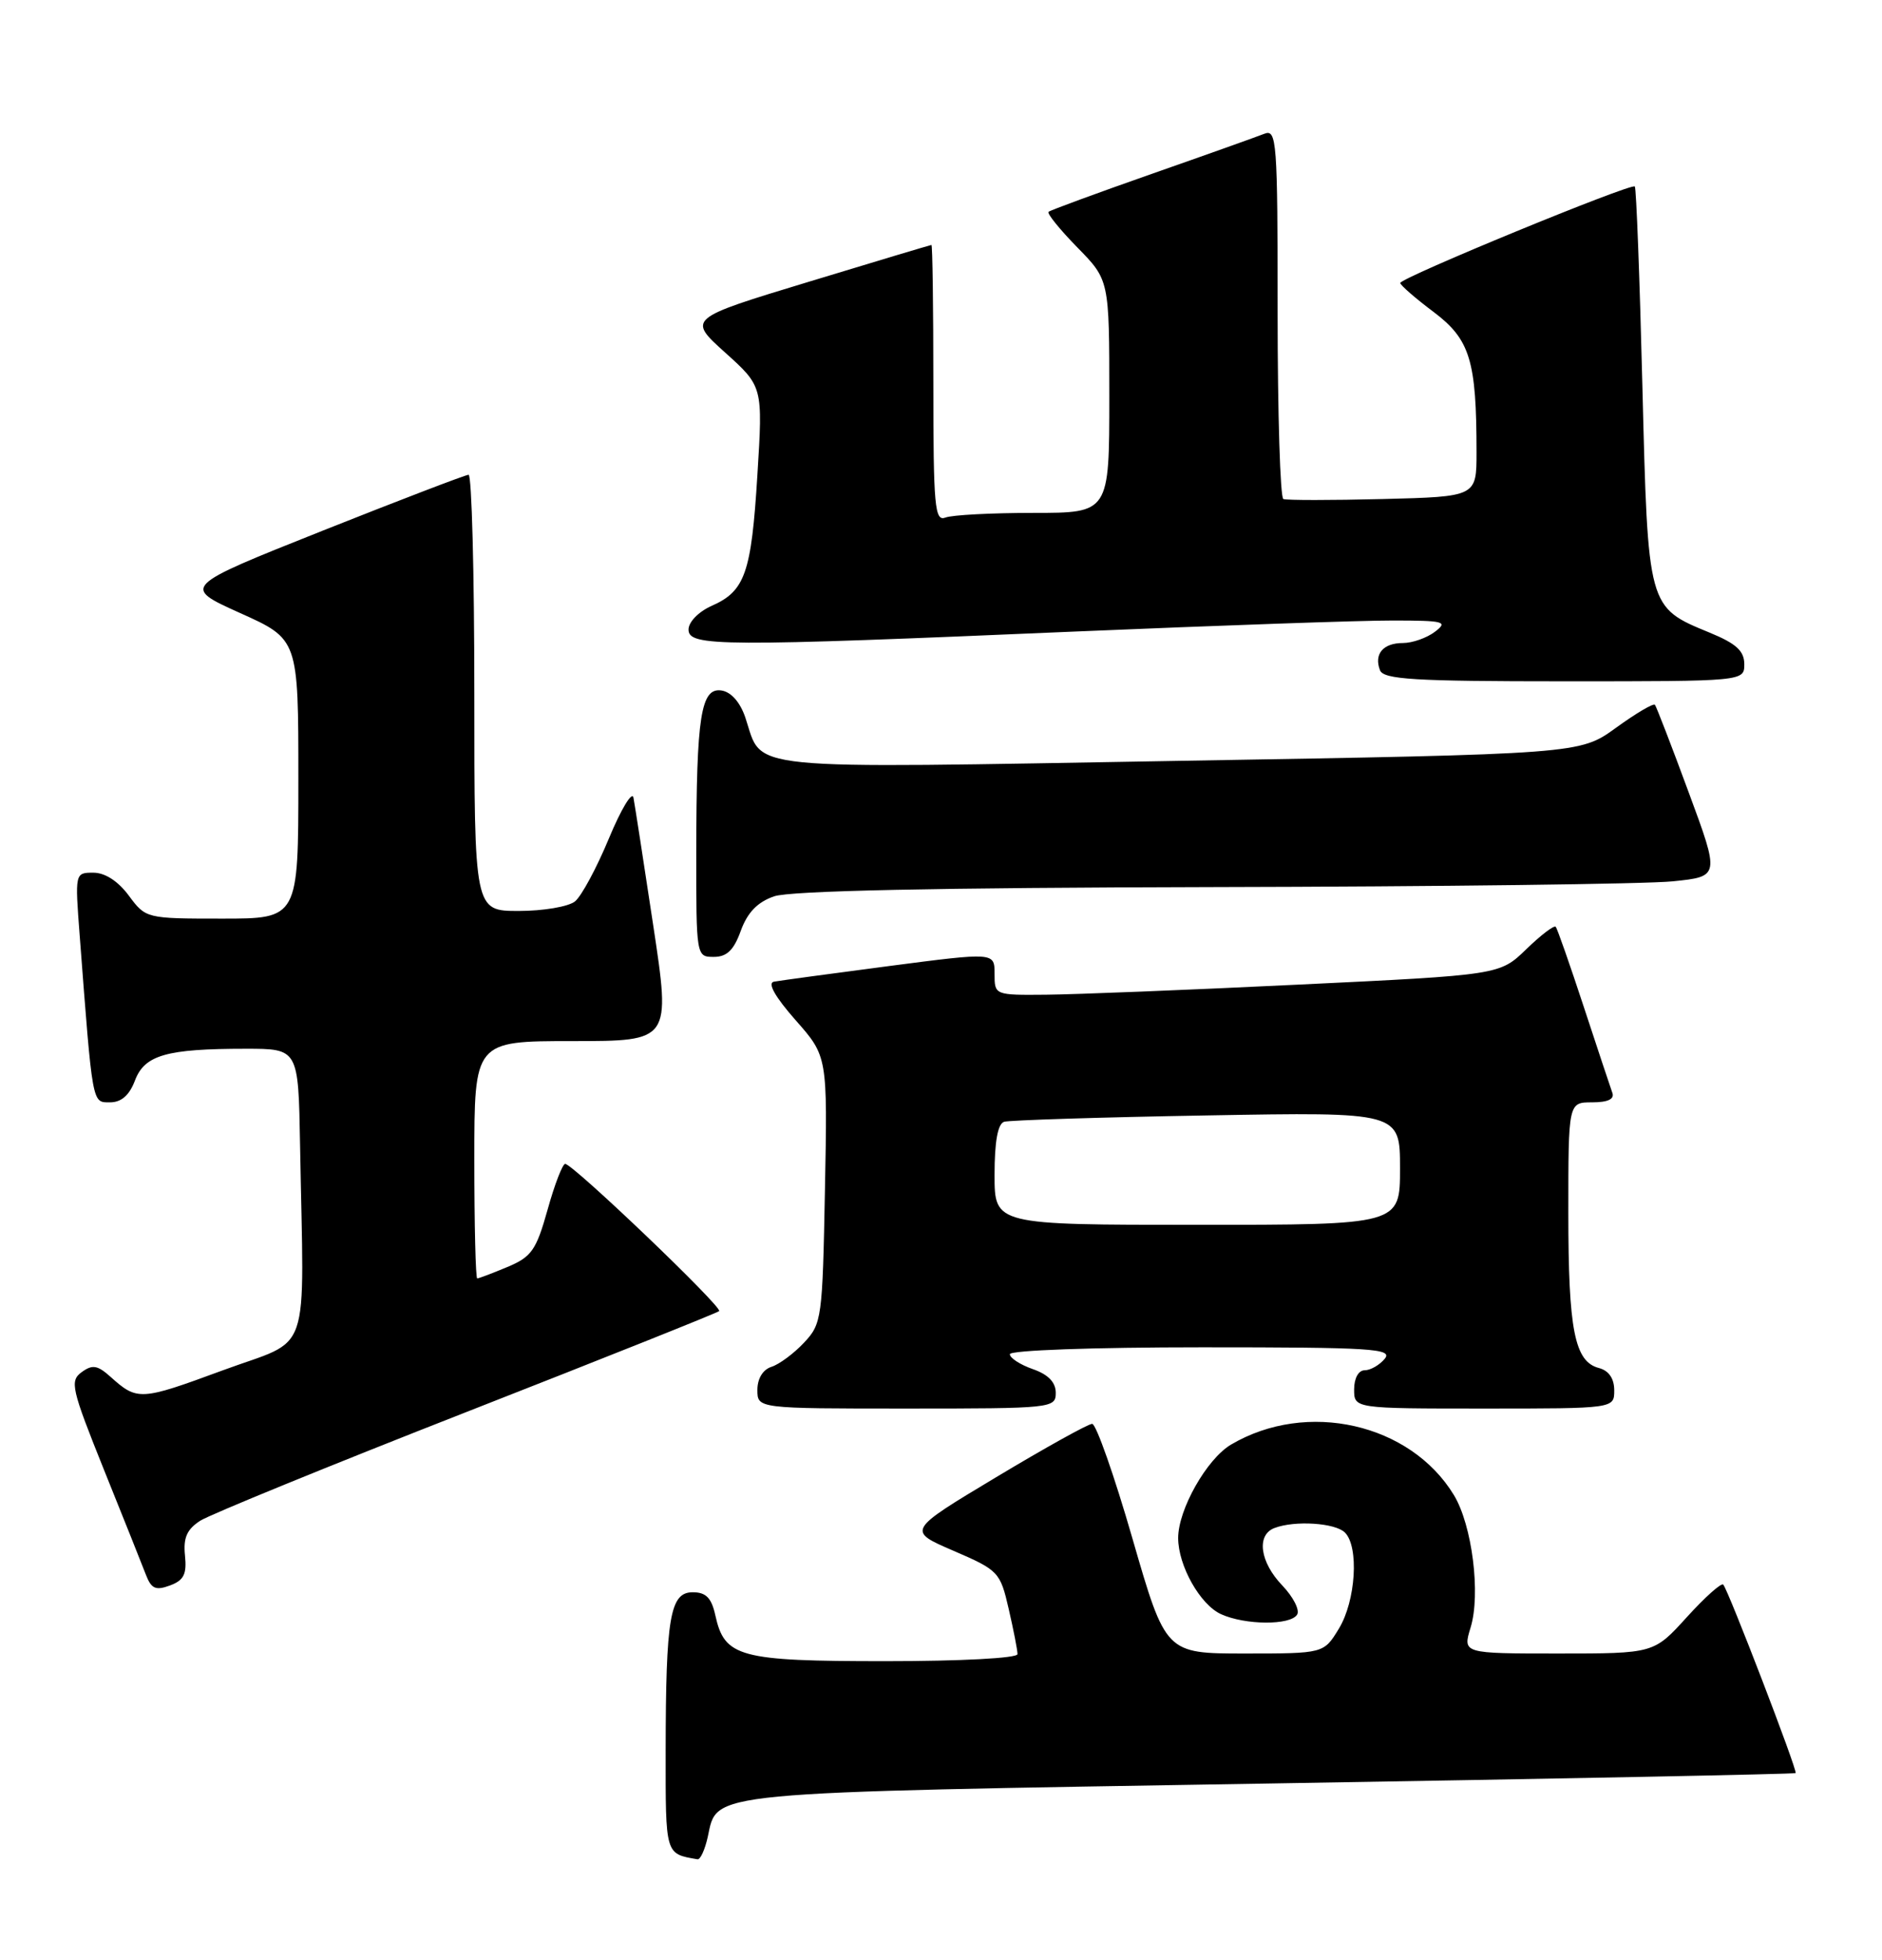 <?xml version="1.0" encoding="UTF-8" standalone="no"?>
<!DOCTYPE svg PUBLIC "-//W3C//DTD SVG 1.1//EN" "http://www.w3.org/Graphics/SVG/1.1/DTD/svg11.dtd" >
<svg xmlns="http://www.w3.org/2000/svg" xmlns:xlink="http://www.w3.org/1999/xlink" version="1.1" viewBox="0 0 246 256">
 <g >
 <path fill="currentColor"
d=" M 92.51 239.97 C 93.82 233.97 91.36 234.21 165.99 232.98 C 203.66 232.36 234.58 231.75 234.71 231.62 C 234.99 231.34 225.92 207.74 225.25 207.00 C 225.01 206.72 222.86 208.64 220.49 211.25 C 216.18 216.00 216.18 216.00 203.68 216.00 C 191.19 216.00 191.19 216.00 192.22 212.62 C 193.57 208.25 192.43 199.23 190.04 195.30 C 184.34 185.93 170.81 182.87 160.91 188.71 C 157.74 190.58 154.00 197.19 154.00 200.91 C 154.00 204.52 156.87 209.62 159.60 210.86 C 162.76 212.30 168.67 212.34 169.55 210.92 C 169.92 210.32 169.04 208.61 167.61 207.11 C 164.68 204.06 164.20 200.52 166.58 199.61 C 169.24 198.59 174.53 198.93 175.80 200.20 C 177.66 202.06 177.22 209.13 175.01 212.75 C 173.03 216.00 173.03 216.00 162.70 216.00 C 152.37 216.00 152.37 216.00 148.03 201.00 C 145.65 192.75 143.27 186.00 142.76 186.00 C 142.24 186.00 136.59 189.14 130.19 192.98 C 118.55 199.96 118.55 199.96 124.63 202.58 C 130.52 205.12 130.74 205.35 131.85 210.18 C 132.48 212.91 133.00 215.57 133.00 216.08 C 133.00 216.61 125.62 217.00 115.72 217.00 C 96.62 217.00 94.70 216.48 93.50 211.00 C 93.00 208.73 92.28 208.00 90.55 208.00 C 87.58 208.00 87.03 211.23 87.01 228.68 C 87.00 242.39 86.93 242.15 91.17 242.88 C 91.54 242.95 92.14 241.63 92.51 239.97 Z  M 24.18 203.20 C 23.94 200.88 24.43 199.78 26.18 198.65 C 27.46 197.84 43.12 191.44 61.00 184.44 C 78.88 177.44 93.72 171.52 94.00 171.27 C 94.52 170.81 74.96 152.11 73.88 152.04 C 73.54 152.02 72.50 154.70 71.58 158.01 C 70.09 163.32 69.48 164.19 66.32 165.51 C 64.36 166.33 62.59 167.00 62.38 167.00 C 62.17 167.00 62.00 160.03 62.00 151.50 C 62.00 136.00 62.00 136.00 74.83 136.00 C 87.67 136.00 87.67 136.00 85.39 120.92 C 84.14 112.63 82.97 105.10 82.80 104.20 C 82.63 103.30 81.18 105.70 79.59 109.53 C 78.00 113.36 76.01 117.06 75.16 117.75 C 74.31 118.44 71.00 119.00 67.81 119.00 C 62.00 119.00 62.00 119.00 62.00 90.50 C 62.00 74.82 61.66 62.01 61.25 62.02 C 60.84 62.03 52.23 65.33 42.13 69.34 C 23.77 76.65 23.77 76.65 31.38 80.08 C 39.00 83.50 39.00 83.50 39.00 101.75 C 39.00 120.00 39.00 120.00 29.03 120.00 C 19.11 120.00 19.05 119.98 16.84 117.00 C 15.44 115.11 13.73 114.00 12.21 114.00 C 9.80 114.00 9.79 114.02 10.42 122.25 C 12.12 144.55 12.02 144.00 14.38 144.00 C 15.86 144.00 16.91 143.08 17.64 141.15 C 18.90 137.82 21.74 137.00 32.12 137.00 C 39.00 137.00 39.00 137.00 39.22 149.50 C 39.72 178.06 40.89 174.66 29.06 179.03 C 18.34 182.98 17.95 183.00 14.44 179.85 C 12.74 178.33 12.08 178.22 10.67 179.25 C 9.10 180.40 9.33 181.40 13.59 192.00 C 16.14 198.32 18.61 204.50 19.08 205.73 C 19.78 207.55 20.36 207.80 22.22 207.11 C 24.03 206.44 24.43 205.64 24.18 203.20 Z  M 138.00 181.95 C 138.00 180.57 137.02 179.55 135.00 178.85 C 133.35 178.27 132.00 177.40 132.00 176.90 C 132.00 176.39 142.86 176.00 157.12 176.00 C 179.34 176.00 182.10 176.17 181.00 177.50 C 180.32 178.32 179.14 179.00 178.38 179.00 C 177.57 179.00 177.00 180.04 177.00 181.50 C 177.00 184.00 177.00 184.00 194.00 184.00 C 211.00 184.00 211.00 184.00 211.00 181.62 C 211.00 180.08 210.29 179.05 209.01 178.71 C 205.81 177.88 205.00 173.77 205.00 158.43 C 205.00 144.00 205.00 144.00 208.11 144.00 C 210.17 144.00 211.06 143.58 210.75 142.75 C 210.50 142.06 208.82 137.00 207.01 131.50 C 205.20 126.00 203.56 121.31 203.35 121.07 C 203.14 120.83 201.41 122.15 199.50 124.00 C 196.03 127.36 196.03 127.36 169.76 128.62 C 155.32 129.32 140.46 129.91 136.75 129.94 C 130.01 130.00 130.00 130.00 130.00 127.20 C 130.00 124.40 130.00 124.40 116.25 126.19 C 108.69 127.18 101.89 128.10 101.15 128.24 C 100.29 128.41 101.32 130.23 103.98 133.25 C 108.17 137.99 108.17 137.99 107.83 155.42 C 107.51 172.23 107.42 172.93 105.09 175.40 C 103.77 176.81 101.85 178.23 100.84 178.55 C 99.72 178.91 99.00 180.08 99.00 181.57 C 99.00 184.00 99.00 184.00 118.50 184.00 C 137.50 184.00 138.00 183.95 138.00 181.95 Z  M 96.83 121.59 C 97.70 119.20 99.01 117.84 101.18 117.09 C 103.26 116.36 122.35 115.96 158.40 115.88 C 188.15 115.82 215.27 115.48 218.65 115.13 C 224.80 114.50 224.80 114.50 220.73 103.50 C 218.50 97.45 216.51 92.31 216.32 92.07 C 216.13 91.83 213.84 93.18 211.23 95.07 C 206.50 98.50 206.50 98.50 154.18 99.39 C 96.01 100.39 99.79 100.77 97.42 93.72 C 96.74 91.72 95.56 90.39 94.31 90.20 C 91.61 89.80 91.03 93.51 91.01 111.25 C 91.00 124.93 91.01 125.00 93.30 125.00 C 95.01 125.00 95.92 124.12 96.83 121.59 Z  M 228.00 86.75 C 227.99 85.03 226.94 84.07 223.49 82.65 C 215.35 79.30 215.41 79.53 214.68 50.42 C 214.33 36.28 213.88 24.55 213.69 24.36 C 213.22 23.88 182.99 36.31 183.03 36.97 C 183.05 37.26 185.01 38.97 187.40 40.76 C 192.16 44.35 193.00 47.10 193.00 59.08 C 193.00 64.88 193.00 64.88 180.75 65.19 C 174.01 65.36 168.16 65.36 167.75 65.19 C 167.34 65.02 167.00 54.06 167.00 40.83 C 167.00 18.33 166.89 16.83 165.25 17.48 C 164.29 17.86 157.65 20.23 150.50 22.73 C 143.35 25.24 137.30 27.46 137.06 27.67 C 136.82 27.87 138.51 29.96 140.81 32.31 C 145.00 36.58 145.00 36.58 145.00 51.79 C 145.00 67.00 145.00 67.00 135.08 67.00 C 129.63 67.00 124.45 67.27 123.58 67.61 C 122.18 68.15 122.00 66.21 122.00 50.11 C 122.00 40.15 121.89 32.00 121.75 32.00 C 121.61 32.01 114.38 34.17 105.68 36.82 C 89.86 41.62 89.86 41.62 94.79 46.06 C 99.72 50.50 99.72 50.50 99.00 62.05 C 98.21 74.89 97.39 77.22 93.01 79.15 C 91.31 79.91 90.00 81.25 90.00 82.24 C 90.00 84.47 94.06 84.49 140.50 82.50 C 159.20 81.71 177.88 81.05 182.00 81.06 C 188.81 81.06 189.32 81.20 187.56 82.53 C 186.49 83.34 184.61 84.00 183.37 84.00 C 180.79 84.00 179.57 85.44 180.38 87.55 C 180.85 88.76 184.82 89.00 204.47 89.00 C 228.00 89.00 228.00 89.00 228.00 86.75 Z  M 130.00 153.47 C 130.00 149.12 130.42 146.81 131.25 146.54 C 131.94 146.33 143.86 145.95 157.75 145.71 C 183.00 145.26 183.00 145.26 183.00 152.63 C 183.00 160.00 183.00 160.00 156.50 160.00 C 130.00 160.00 130.00 160.00 130.00 153.47 Z "/>
</g>
</svg>